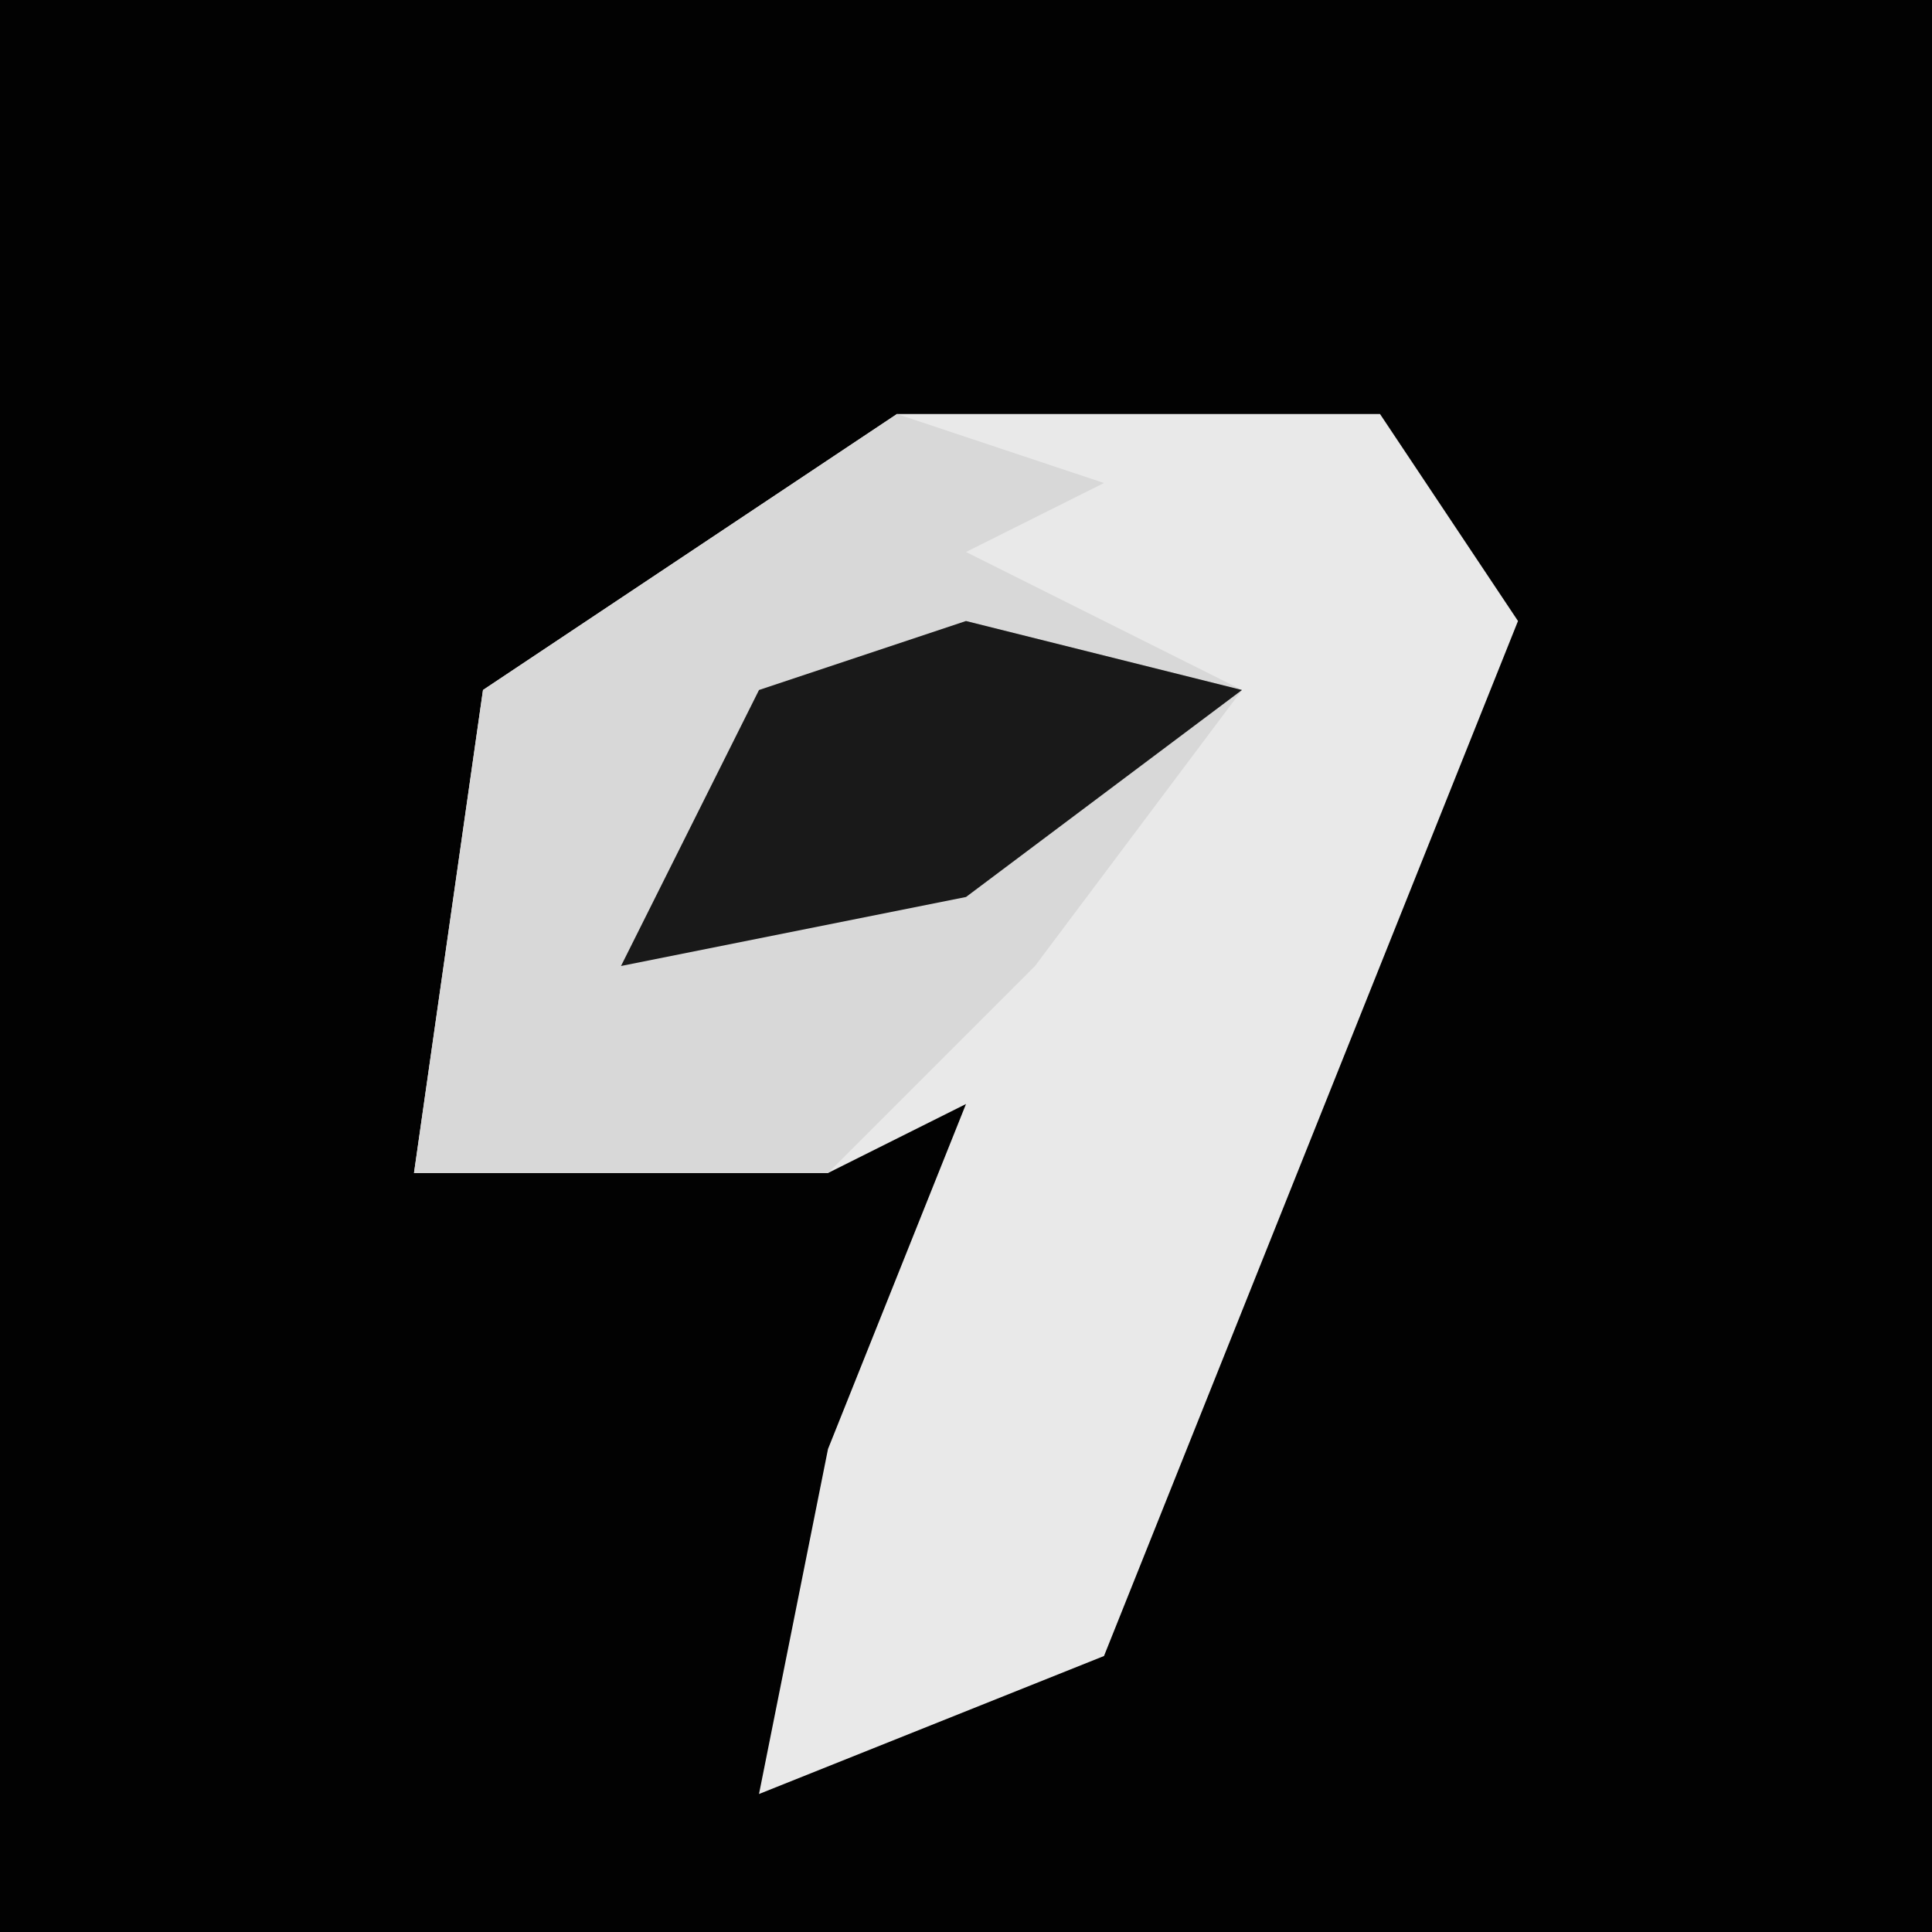 <?xml version="1.0" encoding="UTF-8"?>
<svg version="1.1" xmlns="http://www.w3.org/2000/svg" width="28" height="28">
<path d="M0,0 L28,0 L28,28 L0,28 Z " fill="#020202" transform="translate(0,0)"/>
<path d="M0,0 L7,0 L9,3 L3,18 L-2,20 L-1,15 L1,10 L-1,11 L-7,11 L-6,4 Z " fill="#E9E9E9" transform="translate(13,6)"/>
<path d="M0,0 L3,1 L1,2 L5,4 L2,8 L-1,11 L-7,11 L-6,4 Z " fill="#D8D8D8" transform="translate(13,6)"/>
<path d="M0,0 L4,1 L0,4 L-5,5 L-3,1 Z " fill="#191919" transform="translate(14,9)"/>
</svg>
